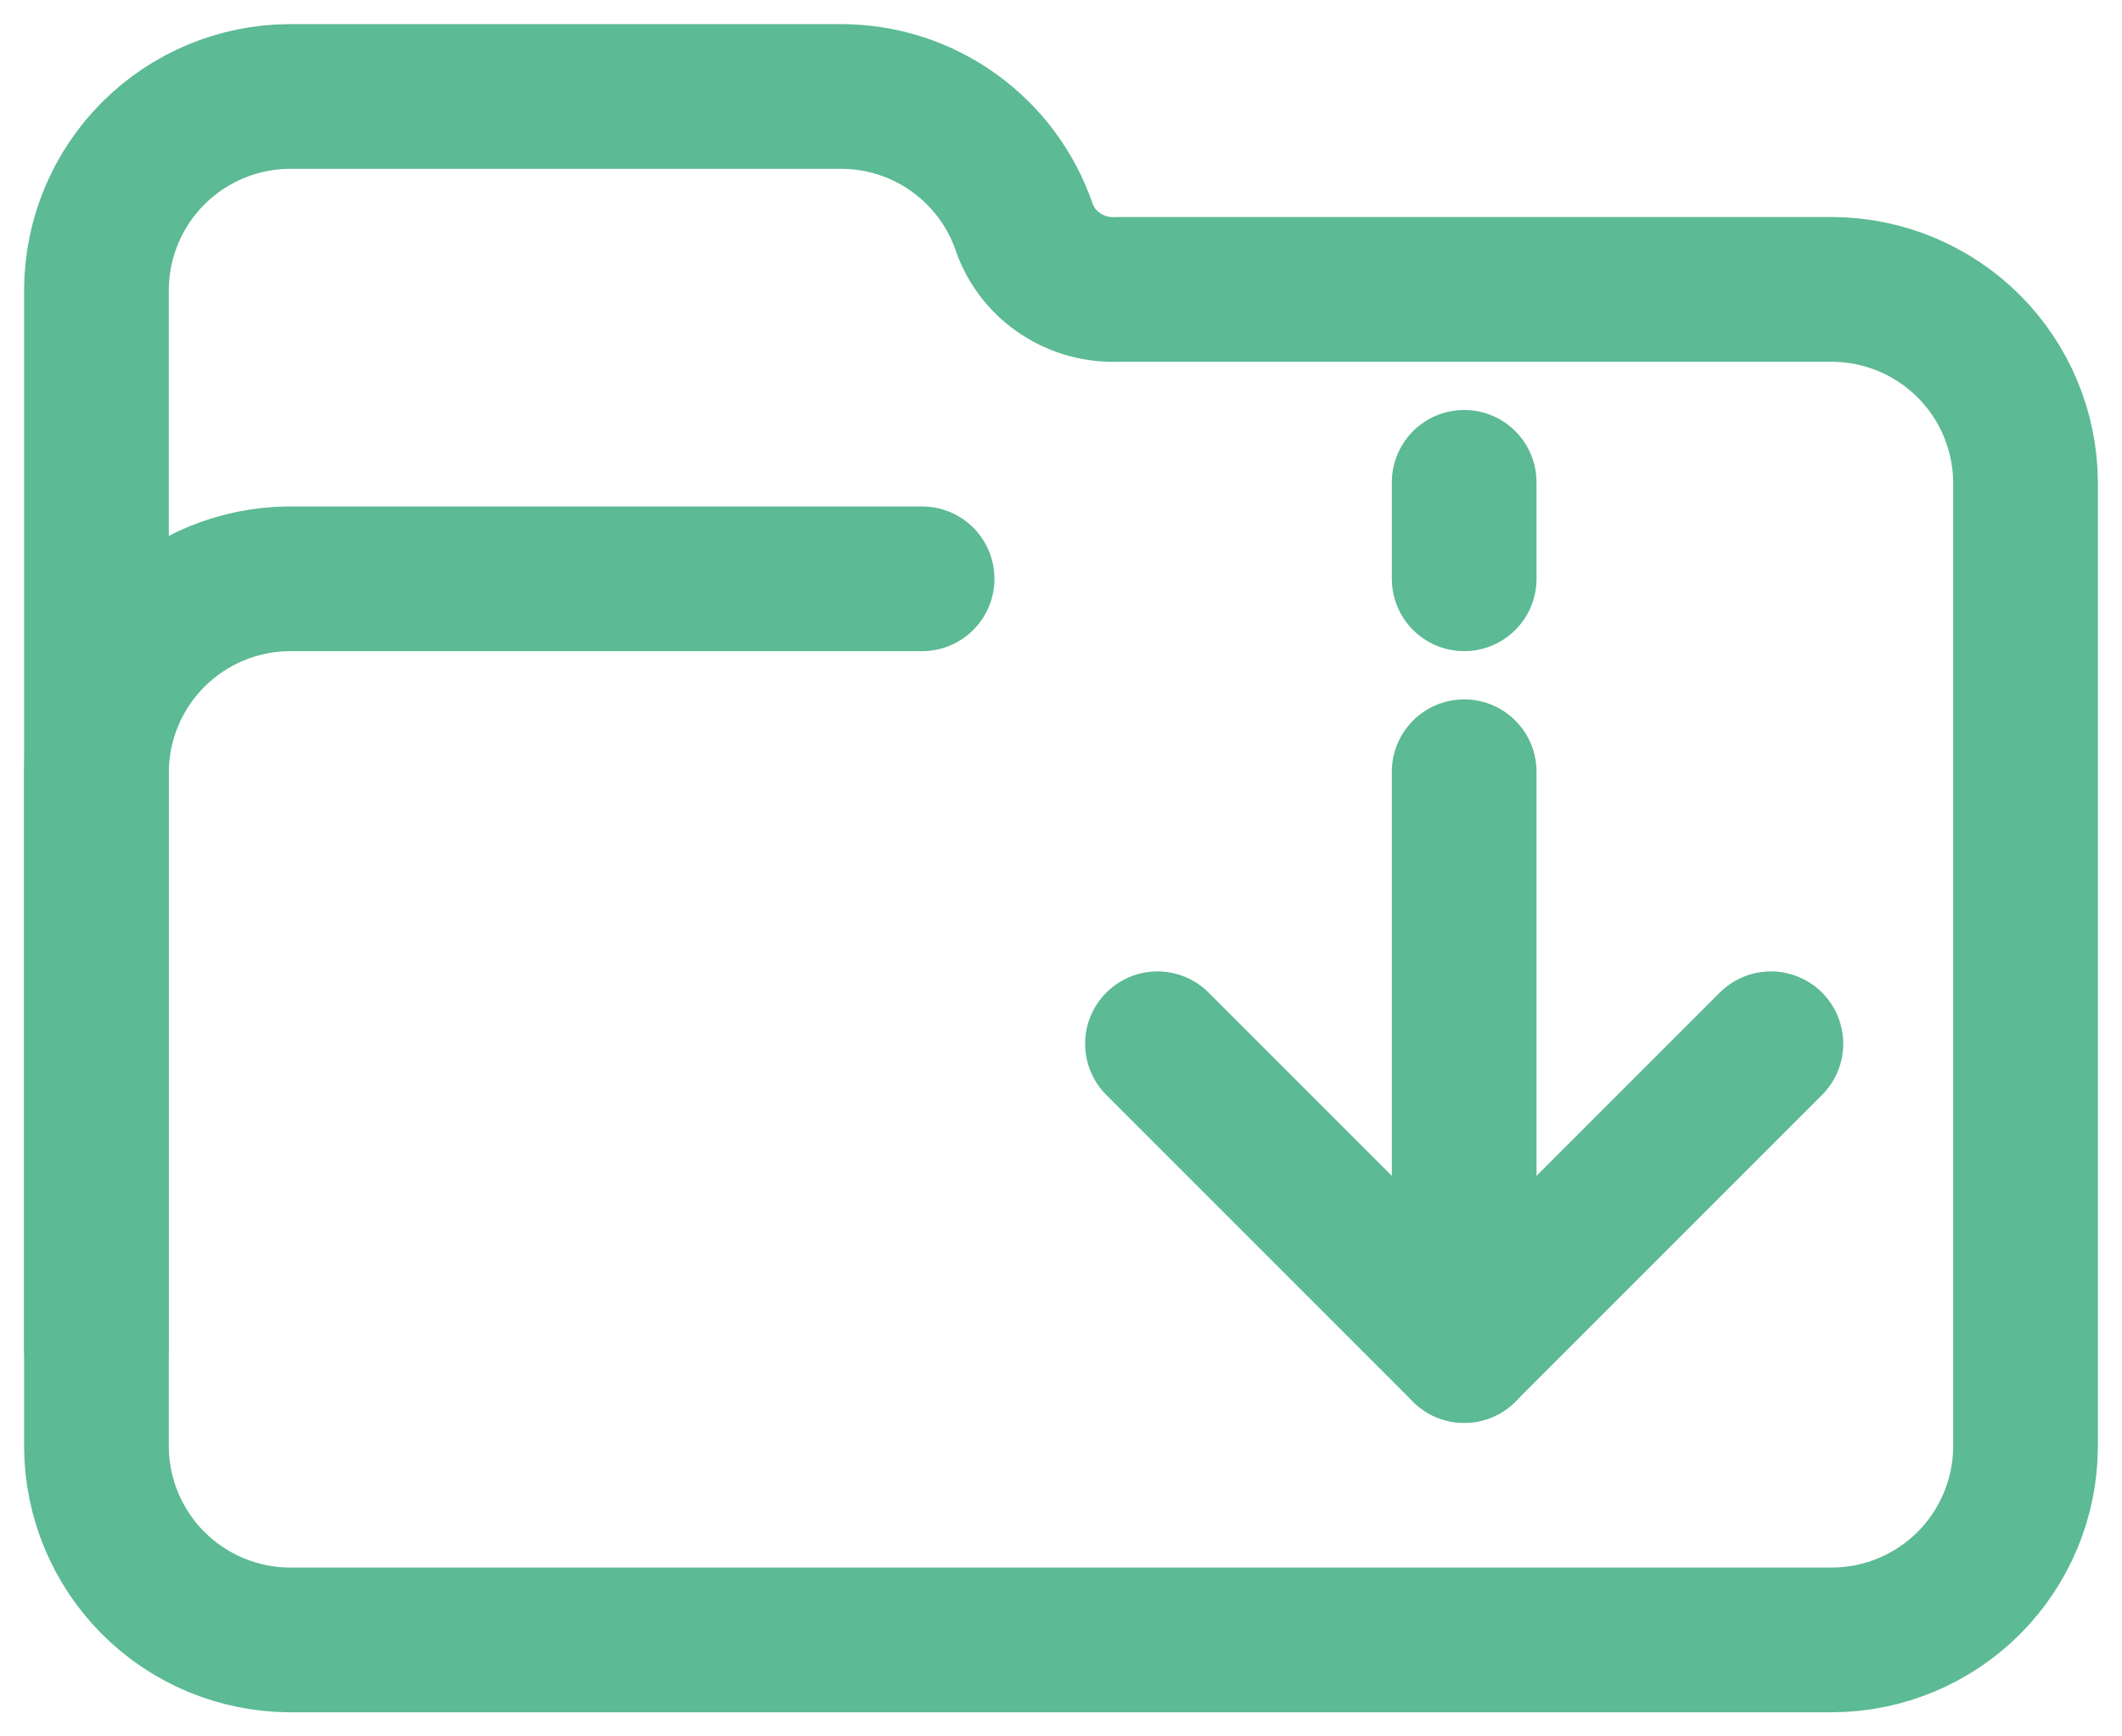 <svg width="22" height="18" viewBox="0 0 22 18" fill="none" xmlns="http://www.w3.org/2000/svg">
<path d="M15.18 8V14" stroke="#5CBA94" stroke-width="1.5" stroke-linecap="round" stroke-linejoin="round"/>
<path d="M15.18 5V6" stroke="#5CBA94" stroke-width="1.5" stroke-linecap="round" stroke-linejoin="round"/>
<path d="M12 10.82L15.18 14L18.36 10.82" stroke="#5CBA94" stroke-width="1.5" stroke-linecap="round" stroke-linejoin="round"/>
<path d="M19 3H11.58C11.375 3.009 11.172 2.953 11 2.84C10.824 2.726 10.69 2.557 10.62 2.36C10.485 1.963 10.229 1.619 9.888 1.375C9.548 1.131 9.139 1 8.72 1H3C2.47 1.003 1.963 1.215 1.589 1.589C1.215 1.963 1.003 2.47 1 3V15C1.003 15.53 1.215 16.037 1.589 16.411C1.963 16.785 2.47 16.997 3 17H19C19.529 16.997 20.037 16.785 20.411 16.411C20.785 16.037 20.997 15.53 21 15V5C20.997 4.47 20.785 3.963 20.411 3.589C20.037 3.215 19.529 3.003 19 3V3Z" stroke="#5CBA94" stroke-width="1.5" stroke-miterlimit="10"/>
<path d="M1 13.98V8C1.003 7.47 1.215 6.963 1.589 6.589C1.963 6.215 2.47 6.003 3 6H9.56" stroke="#5CBA94" stroke-width="1.5" stroke-miterlimit="10" stroke-linecap="round"/>
</svg>
